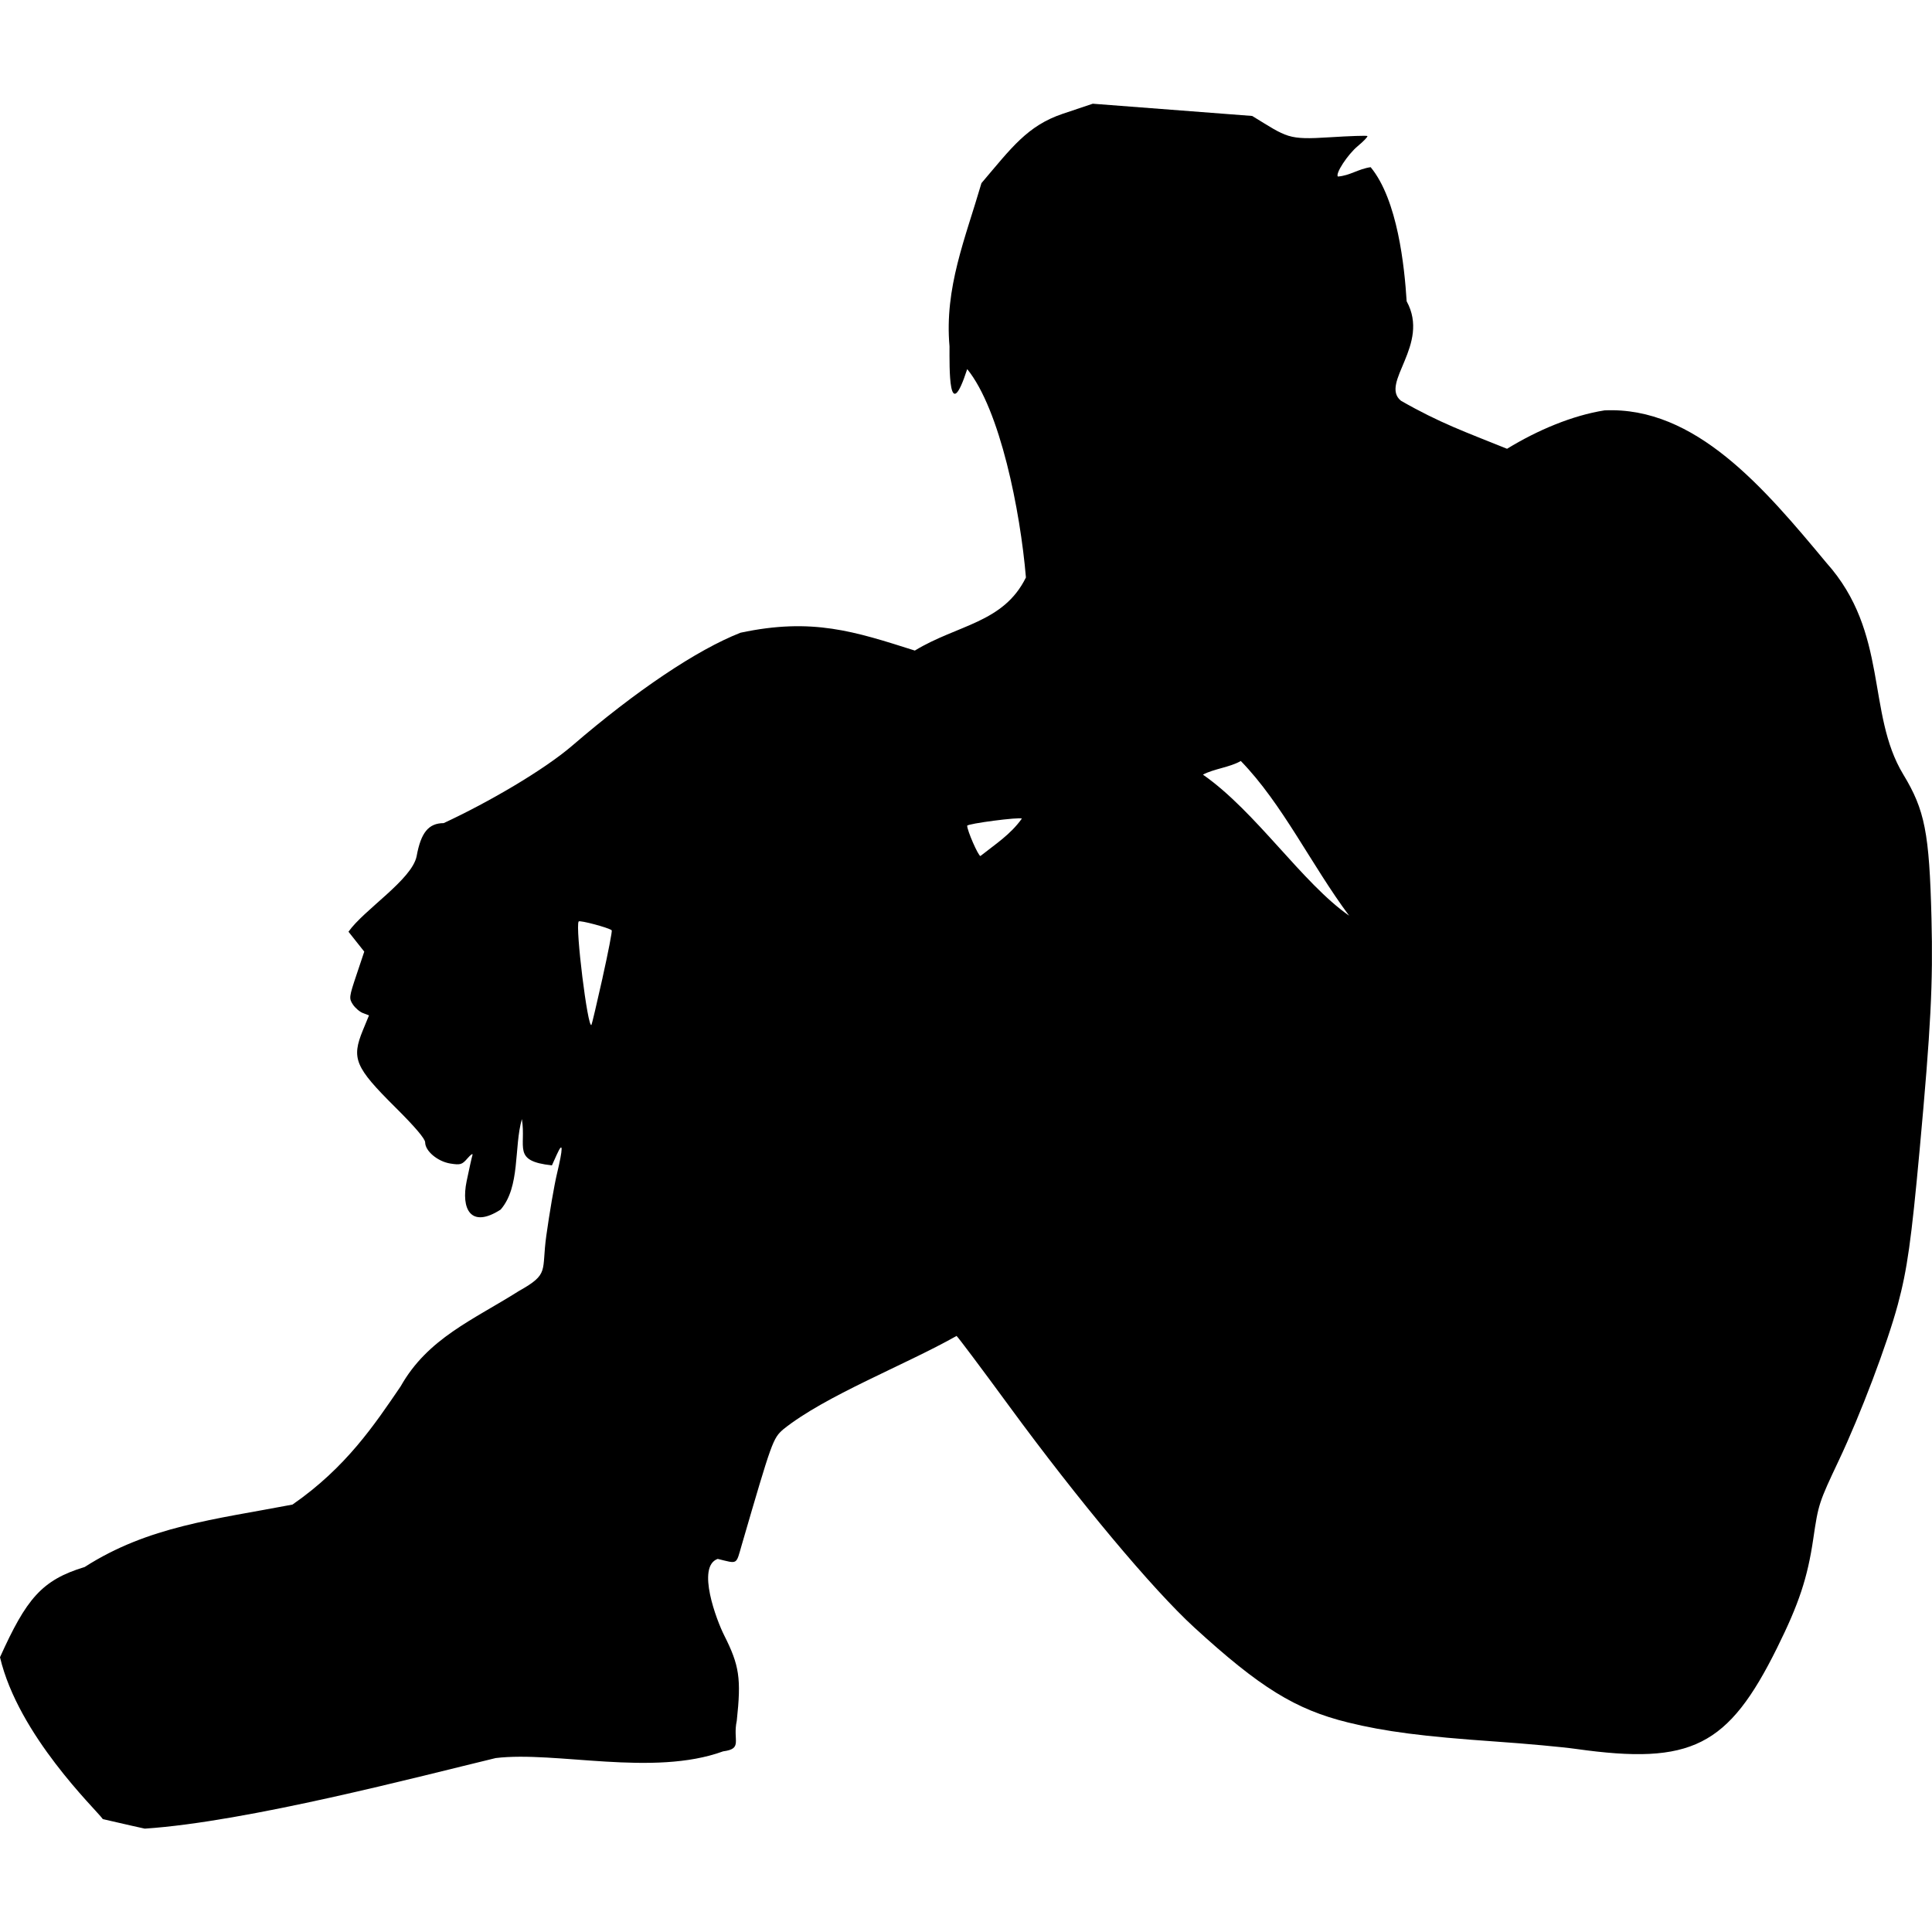 <?xml version="1.0" encoding="UTF-8" standalone="no"?>
<!-- Created with Inkscape (http://www.inkscape.org/) -->

<svg
   width="200"
   height="200"
   viewBox="0 0 52.917 52.917"
   version="1.1"
   id="svg5"
   inkscape:version="1.1.2 (b8e25be833, 2022-02-05)"
   sodipodi:docname="rest.svg"
   xmlns:inkscape="http://www.inkscape.org/namespaces/inkscape"
   xmlns:sodipodi="http://sodipodi.sourceforge.net/DTD/sodipodi-0.dtd"
   xmlns="http://www.w3.org/2000/svg"
   xmlns:svg="http://www.w3.org/2000/svg">
  <sodipodi:namedview
     id="namedview7"
     pagecolor="#505050"
     bordercolor="#eeeeee"
     borderopacity="1"
     inkscape:pageshadow="0"
     inkscape:pageopacity="0"
     inkscape:pagecheckerboard="0"
     inkscape:document-units="mm"
     showgrid="false"
     units="px"
     inkscape:zoom="2.3019641"
     inkscape:cx="200.26377"
     inkscape:cy="95.13615"
     inkscape:window-width="2304"
     inkscape:window-height="1202"
     inkscape:window-x="2293"
     inkscape:window-y="-11"
     inkscape:window-maximized="1"
     inkscape:current-layer="layer1" />
  <defs
     id="defs2" />
  <g
     inkscape:label="Camada 1"
     inkscape:groupmode="layer"
     id="layer1">
    <path
       style="fill:#000000;stroke-width:0.069"
       d="M 2.81,49.816 C 2.619,49.554 0.503,47.531 1.6690407e-5,45.391 0.721,43.796 1.137,43.278 2.319,42.92 c 1.744,-1.118 3.554,-1.301 5.692,-1.71 1.472,-1.02 2.249,-2.192 2.962,-3.237 0.744,-1.32 1.983,-1.818 3.24,-2.613 0.845,-0.474 0.613,-0.532 0.75,-1.513 0.087,-0.626 0.218,-1.388 0.291,-1.693 0.172,-0.721 0.171,-0.915 -0.002,-0.534 l -0.135,0.299 c -1.099,-0.118 -0.697,-0.499 -0.823,-1.268 -0.222,0.783 -0.039,1.855 -0.582,2.48 -0.819,0.526 -1.09,-0.012 -0.93,-0.783 0.068,-0.329 0.139,-0.647 0.158,-0.708 0.018,-0.06 -0.041,-0.022 -0.133,0.084 -0.152,0.176 -0.194,0.189 -0.473,0.145 -0.348,-0.056 -0.689,-0.343 -0.689,-0.58 0,-0.097 -0.281,-0.428 -0.816,-0.959 -1.109,-1.102 -1.208,-1.337 -0.888,-2.116 l 0.166,-0.403 -0.164,-0.062 c -0.09,-0.034 -0.215,-0.141 -0.278,-0.237 -0.109,-0.166 -0.104,-0.206 0.099,-0.811 l 0.213,-0.636 c -0.144,-0.182 -0.288,-0.364 -0.432,-0.545 0.421,-0.601 1.734,-1.423 1.866,-2.066 0.118,-0.651 0.326,-0.906 0.742,-0.909 1.23,-0.571 2.741,-1.452 3.521,-2.122 1.75,-1.507 3.417,-2.626 4.609,-3.093 1.966,-0.419 3.122,-0.035 4.774,0.489 1.167,-0.711 2.428,-0.752 3.043,-2.002 -0.153,-1.819 -0.706,-4.597 -1.608,-5.707 -0.518,1.593 -0.485,-0.056 -0.485,-0.623 -0.142,-1.604 0.433,-2.955 0.875,-4.471 0.821,-0.966 1.256,-1.573 2.231,-1.901 l 0.818,-0.274 4.366,0.335 c 0.971,0.592 0.959,0.658 2.127,0.584 0.547,-0.035 1.01,-0.05 1.028,-0.034 0.018,0.016 -0.1,0.14 -0.263,0.276 -0.278,0.231 -0.621,0.756 -0.544,0.833 0.325,-0.023 0.559,-0.208 0.897,-0.256 0.74,0.897 0.927,2.728 0.986,3.673 0.655,1.194 -0.746,2.239 -0.157,2.724 1.07,0.612 1.762,0.854 2.907,1.316 0.825,-0.506 1.789,-0.914 2.671,-1.052 2.492,-0.112 4.379,2.135 6.077,4.176 1.715,1.918 1.091,4.118 2.102,5.792 0.594,0.979 0.716,1.598 0.775,3.943 0.045,1.779 -0.018,3.003 -0.324,6.34 -0.229,2.49 -0.341,3.284 -0.598,4.241 -0.293,1.087 -1.023,3.015 -1.616,4.268 -0.546,1.155 -0.56,1.198 -0.7,2.15 -0.157,1.068 -0.392,1.777 -0.99,2.983 -1.34,2.707 -2.348,3.214 -5.498,2.771 -0.382,-0.054 -1.381,-0.146 -2.22,-0.204 -1.984,-0.138 -3.022,-0.273 -4.034,-0.522 -1.442,-0.355 -2.414,-0.956 -4.213,-2.603 -1.142,-1.046 -3.172,-3.474 -5.068,-6.061 -0.76,-1.037 -1.409,-1.903 -1.442,-1.923 -1.427,0.805 -3.595,1.635 -4.745,2.557 -0.285,0.25 -0.307,0.312 -1.138,3.165 -0.162,0.558 -0.1,0.521 -0.659,0.385 -0.592,0.208 -0.026,1.692 0.175,2.089 0.42,0.832 0.472,1.185 0.347,2.345 -0.117,0.545 0.175,0.764 -0.373,0.837 -1.925,0.702 -4.587,-0.015 -6.23,0.184 -2.05,0.493 -6.811,1.749 -9.612,1.933 -0.024,-0.003 -0.543,-0.121 -1.154,-0.262 z M 16.503,26.782 c 0.156,-0.698 0.269,-1.284 0.252,-1.301 -0.068,-0.068 -0.88,-0.285 -0.906,-0.242 -0.095,0.156 0.248,2.936 0.35,2.834 0.012,-0.012 0.149,-0.592 0.305,-1.291 z m 17.481,-5.938 c -0.301,0.174 -0.735,0.212 -1.036,0.373 1.453,1.013 2.717,2.965 4.004,3.863 -1.04,-1.397 -1.824,-3.061 -2.967,-4.237 z m -5.996,1.578 c -0.051,-0.051 -1.497,0.138 -1.497,0.195 0,0.134 0.304,0.829 0.363,0.829 0.411,-0.326 0.821,-0.586 1.134,-1.024 z"
       id="path908"
       sodipodi:nodetypes="cccccccscccccsssssscssscccccccccccccccssccccccccsssssssssssccsccccccccssssscccccscc" />
  </g>
</svg>
